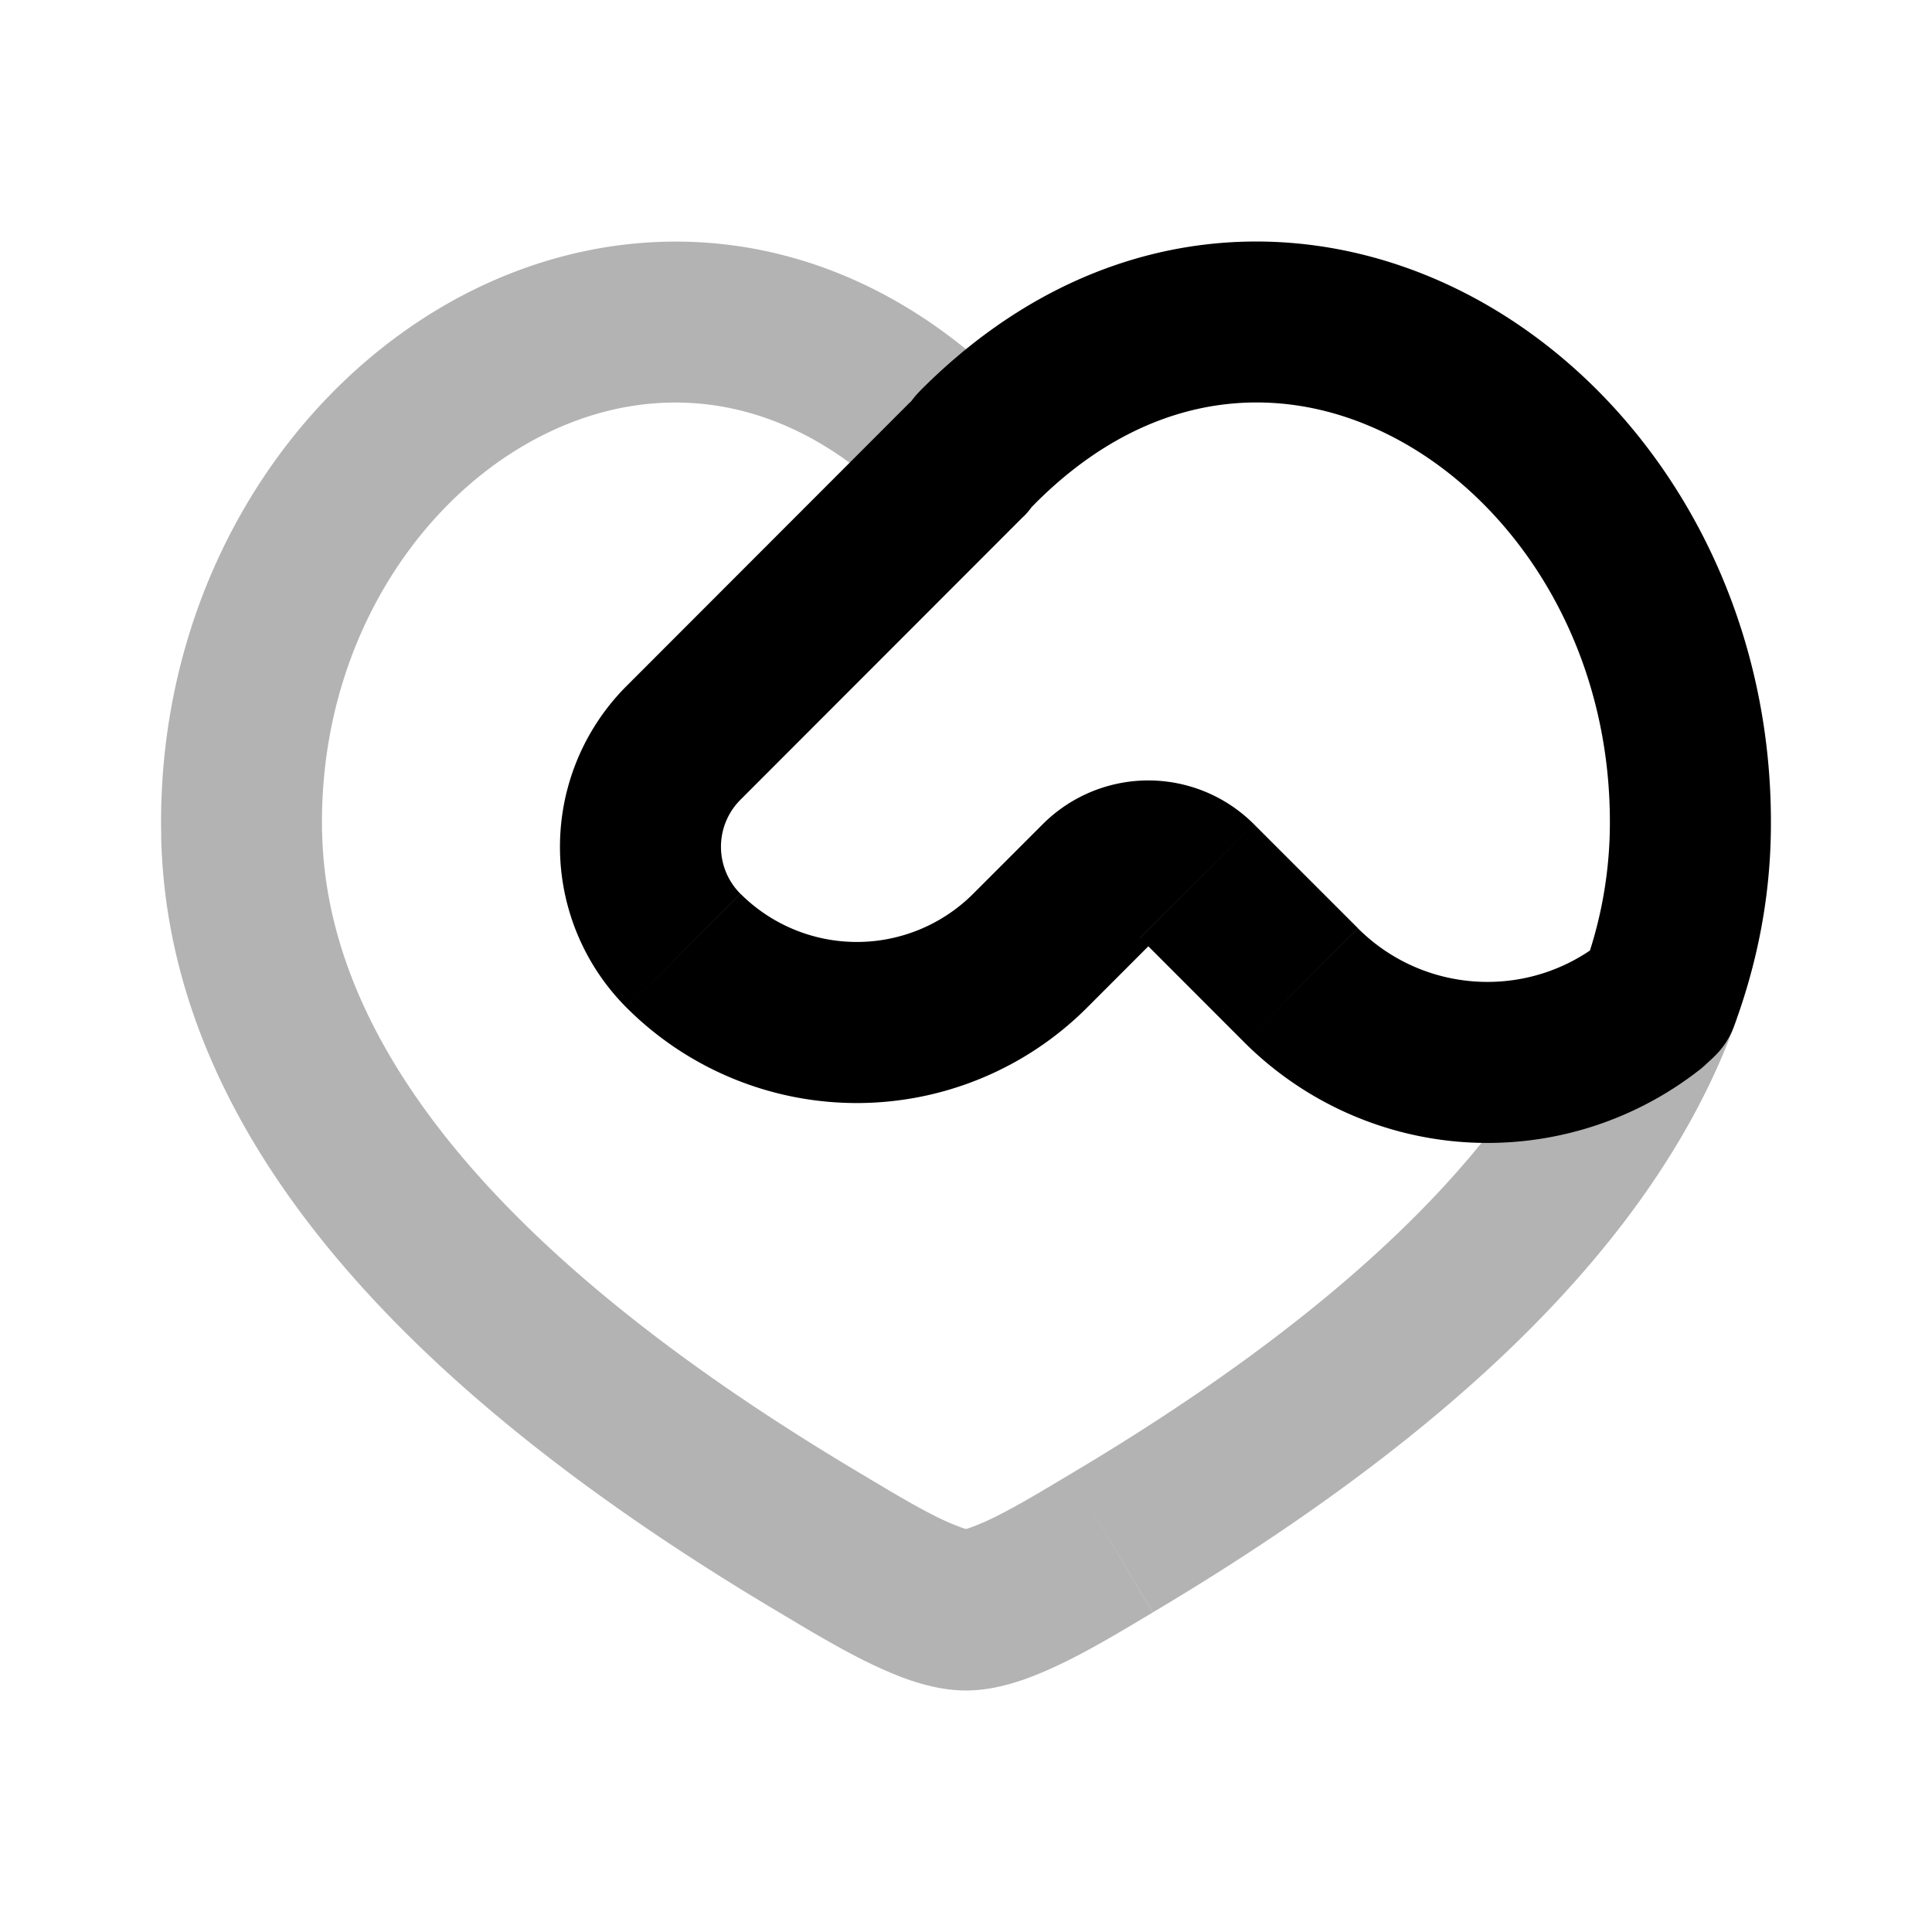 <svg xmlns="http://www.w3.org/2000/svg" width="24" height="24" fill="none">
    <path fill="currentColor" d="m3.002 10.37 1-.022zm8.155-4.098a1 1 0 0 0 1.422-1.407zm-.966 12.9.511-.86zm3.618 0-.511-.86zm7.732-6.422a1 1 0 1 0-1.876-.693zm-17.54-2.402C3.953 8.158 5.07 6.371 6.514 5.53c1.394-.812 3.136-.783 4.644.743l1.422-1.407c-2.178-2.203-4.927-2.314-7.073-1.064-2.095 1.221-3.569 3.7-3.504 6.592zM12 19c.05 0 .039.01-.061-.026a2.966 2.966 0 0 1-.346-.153c-.287-.146-.59-.33-.891-.51l-1.021 1.72c.267.159.644.389 1.007.573.183.093.385.186.588.258.193.067.449.138.724.138zm-1.298-.689c-4.66-2.768-6.644-5.45-6.7-7.963l-2 .045c.081 3.61 2.89 6.794 7.679 9.638zM12 21c.275 0 .531-.071.723-.138.204-.072.406-.165.59-.258.362-.184.739-.414 1.006-.573l-1.021-1.72c-.302.18-.604.364-.891.51a2.966 2.966 0 0 1-.346.153c-.1.036-.111.026-.061.026zm2.32-.97c3.737-2.22 6.24-4.625 7.221-7.28l-1.876-.693c-.742 2.01-2.768 4.116-6.367 6.254z" opacity=".3"/>
    <path fill="currentColor" d="m20.998 10.37 1 .023zm-9.577-5.505a1 1 0 0 0 1.422 1.407zm1.294 1.552A1 1 0 0 0 11.3 5.003zM20.5 12.5l.617.787.064-.055zm-6.839-1.554.707.707zm-5.17.866.707-.708zm4.305 0-.707-.708zM8.49 9.229l.707.707zm12.112 3.175.68.733c.116-.107.204-.24.258-.387zm1.395-2.01c.065-2.893-1.409-5.372-3.504-6.593-2.146-1.25-4.895-1.139-7.073 1.064l1.422 1.407c1.508-1.526 3.25-1.555 4.644-.743 1.444.842 2.56 2.628 2.511 4.82zM11.3 5.002l-3.517 3.52 1.415 1.413 3.517-3.52zm2.203 7.516.865-.866-1.414-1.414-.865.865zm.659-.866 1.293 1.294 1.414-1.415-1.293-1.293zm1.293 1.294a4.275 4.275 0 0 0 5.662.34l-1.235-1.574c-.905.711-2.199.633-3.013-.18zm-1.087-1.294a.146.146 0 0 1-.207 0l1.415-1.414a1.854 1.854 0 0 0-2.622 0zm-6.584.866a4.044 4.044 0 0 0 5.719 0l-1.414-1.415a2.044 2.044 0 0 1-2.89 0zm0-3.997a2.826 2.826 0 0 0 0 3.997l1.414-1.415a.826.826 0 0 1 0-1.168zM21.54 12.75c.285-.77.439-1.557.457-2.357l-2-.045a5.238 5.238 0 0 1-.333 1.71zm-.36.482.103-.095-1.361-1.466-.104.096z"/>
</svg>